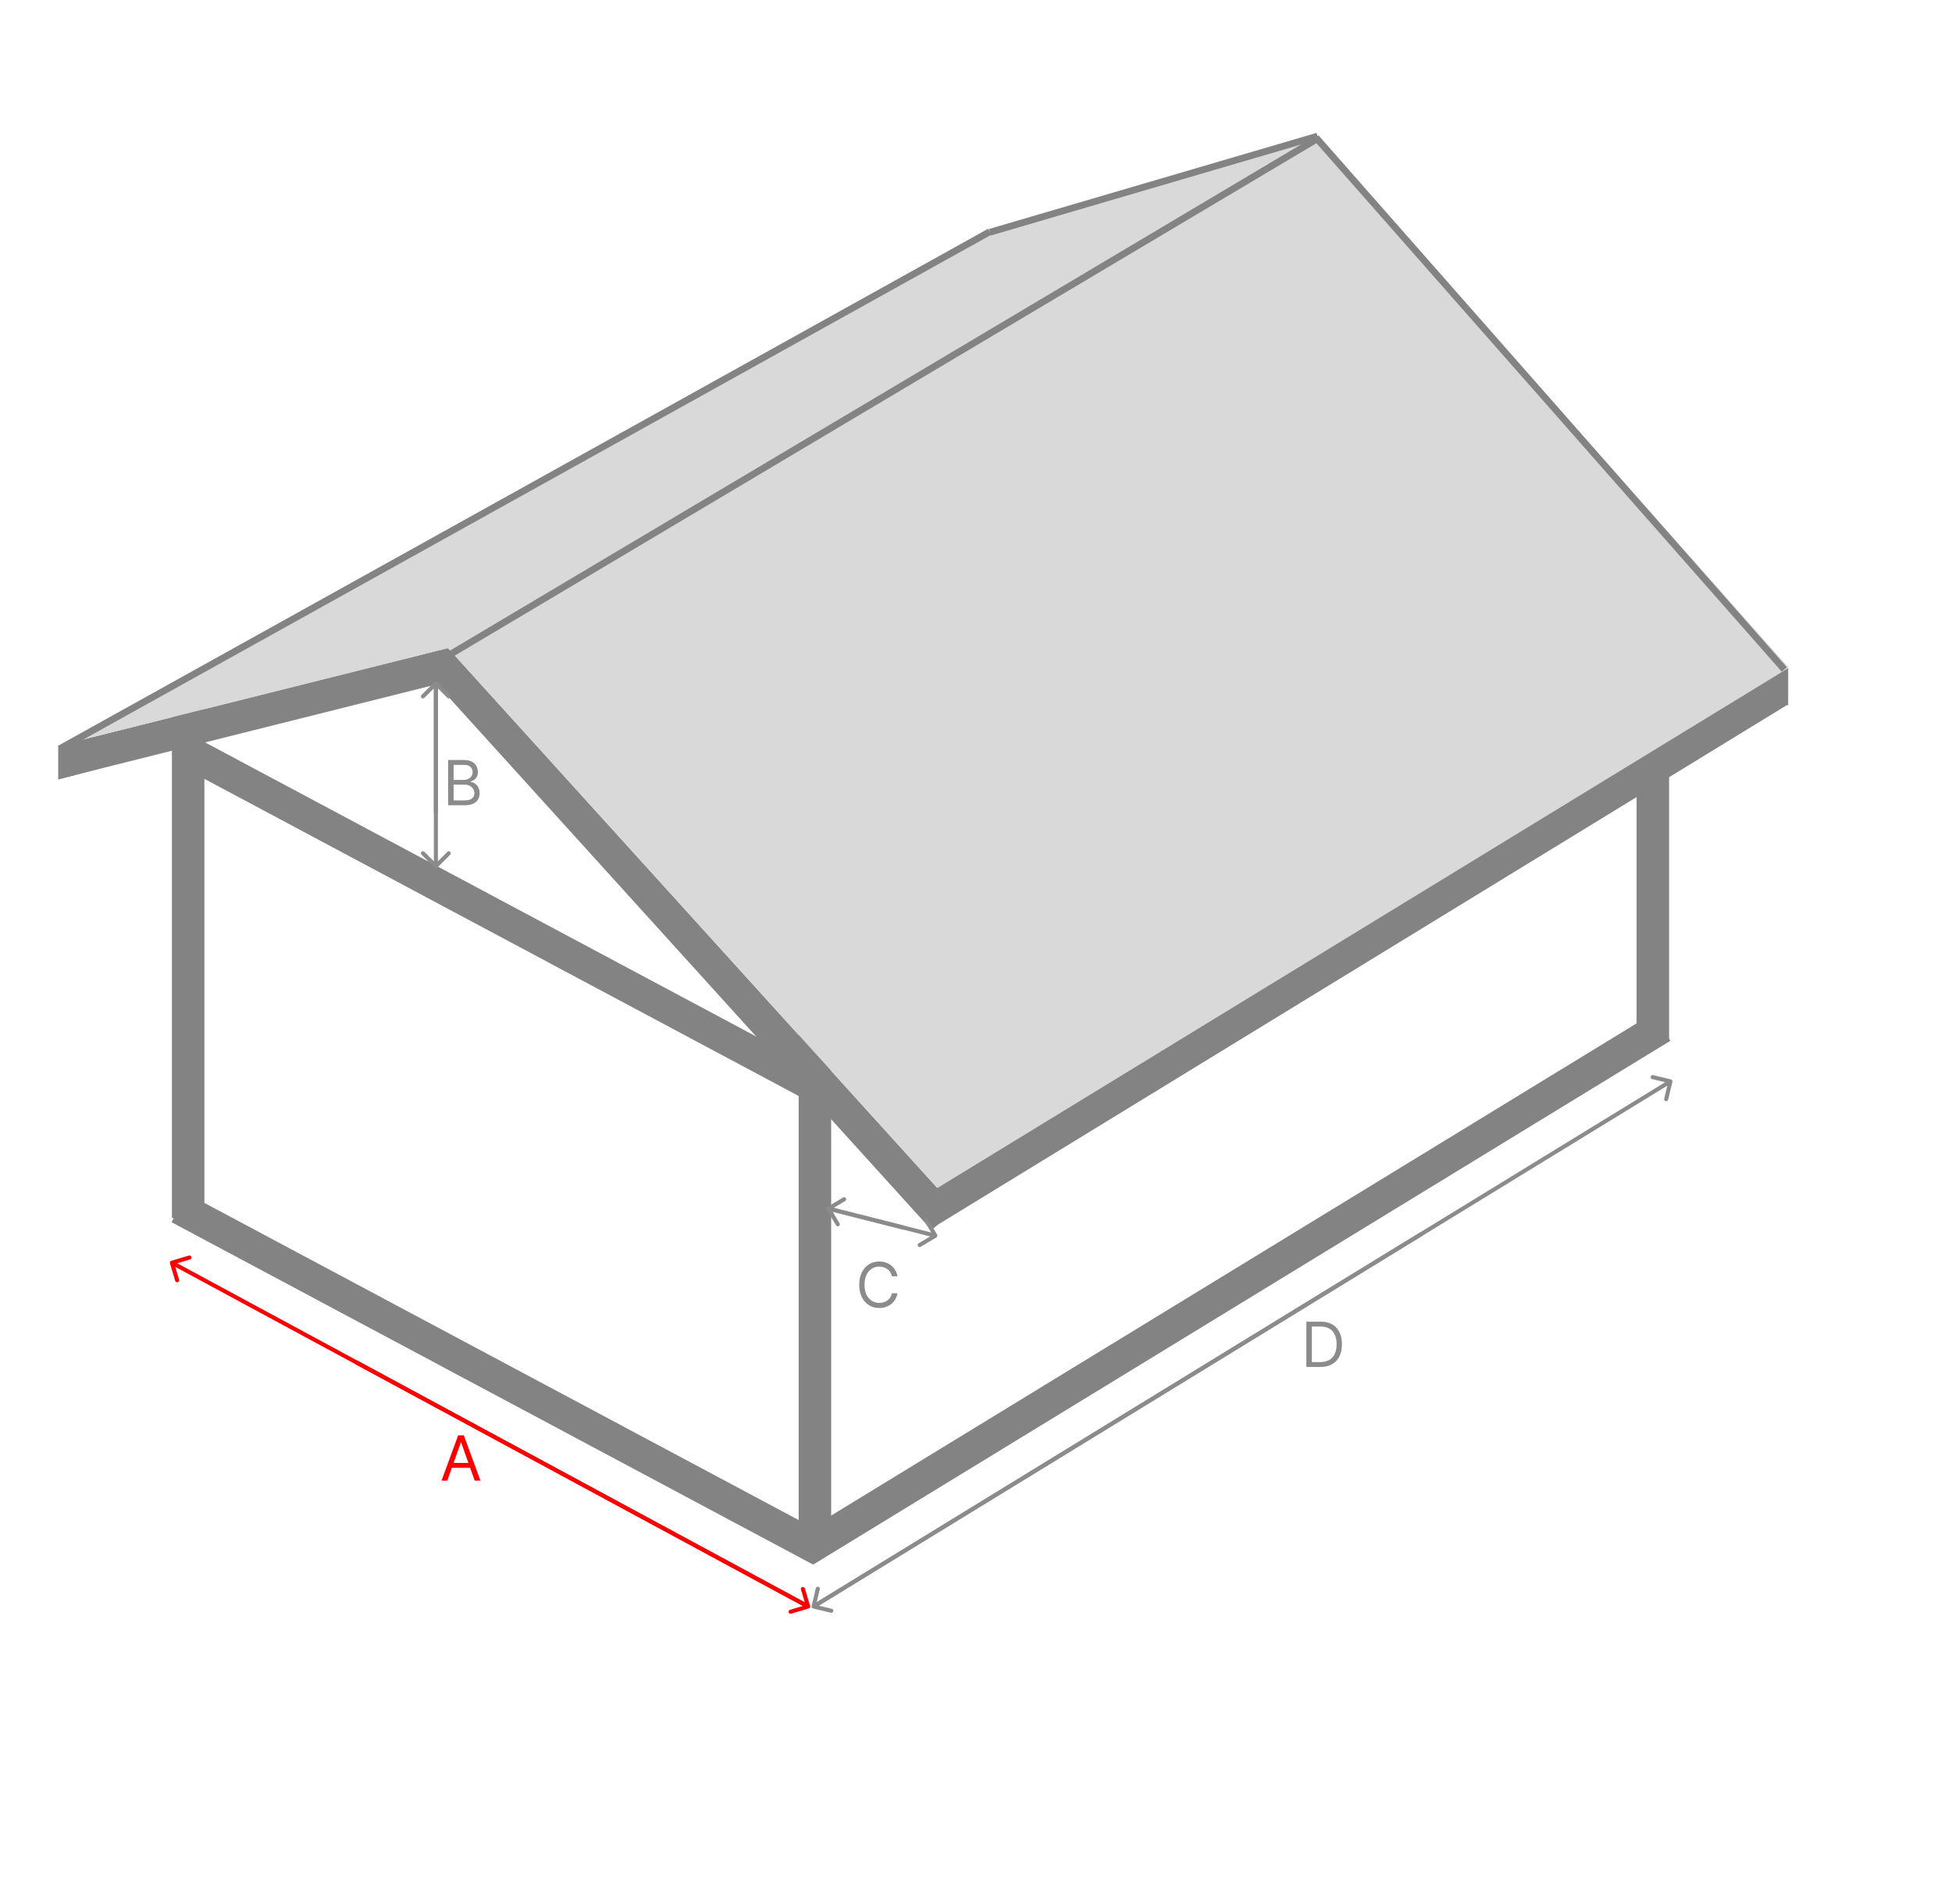 <svg width="1442" height="1407" viewBox="0 0 1442 1407" fill="none" xmlns="http://www.w3.org/2000/svg">
<g clip-path="url(#clip0_513_417)">
<line x1="602" y1="753" x2="602" y2="1145" stroke="#848383" stroke-width="24"/>
<line x1="1221" y1="451" x2="1221" y2="769" stroke="#848383" stroke-width="24"/>
<line x1="139" y1="507" x2="139" y2="900" stroke="#848383" stroke-width="24"/>
<line x1="606.353" y1="1145.46" x2="132.353" y2="892.456" stroke="#848383" stroke-width="24"/>
<line x1="611.349" y1="807.586" x2="137.349" y2="554.586" stroke="#848383" stroke-width="24"/>
<line x1="594.746" y1="1145.63" x2="1227.74" y2="758.761" stroke="#848383" stroke-width="24"/>
<rect x="1294" y="493" width="27" height="28" fill="#848383"/>
<path d="M43 551H70L73 568L43 576V551Z" fill="#848383"/>
<line x1="697.109" y1="900.843" x2="322.11" y2="486.926" stroke="#848383" stroke-width="24"/>
<line x1="333.616" y1="490.509" x2="45.918" y2="562.64" stroke="#848383" stroke-width="24"/>
<line x1="684.735" y1="895.765" x2="1313.74" y2="510.765" stroke="#848383" stroke-width="24"/>
<path d="M692.5 877.786L331.002 478.87L42.999 551L732.999 169L970.502 98.869L1321.5 493.369L692.5 877.786Z" fill="#D9D9D9"/>
<path d="M691.773 914.287C692.485 913.863 692.718 912.942 692.294 912.23L685.382 900.634C684.958 899.922 684.037 899.689 683.326 900.113C682.614 900.537 682.381 901.458 682.805 902.17L688.949 912.478L678.641 918.621C677.929 919.045 677.696 919.966 678.12 920.678C678.544 921.389 679.465 921.622 680.176 921.198L691.773 914.287ZM611.634 894.453L690.637 914.452L691.373 911.544L612.37 891.545L611.634 894.453Z" fill="#8B8B8B"/>
<path d="M611.231 891.712C610.52 892.136 610.286 893.056 610.711 893.768L617.622 905.365C618.046 906.076 618.967 906.309 619.679 905.885C620.39 905.461 620.623 904.54 620.199 903.829L614.056 893.521L624.364 887.377C625.075 886.953 625.308 886.032 624.884 885.321C624.46 884.609 623.539 884.376 622.828 884.8L611.231 891.712ZM668.477 905.75L612.367 891.546L611.631 894.454L667.741 908.658L668.477 905.75Z" fill="#8B8B8B"/>
<path d="M662.972 943H658.92C658.681 941.835 658.262 940.811 657.663 939.929C657.075 939.047 656.356 938.306 655.506 937.707C654.668 937.098 653.737 936.64 652.713 936.335C651.689 936.03 650.622 935.878 649.511 935.878C647.486 935.878 645.651 936.39 644.006 937.413C642.373 938.437 641.071 939.945 640.102 941.938C639.144 943.931 638.665 946.376 638.665 949.273C638.665 952.17 639.144 954.614 640.102 956.607C641.071 958.6 642.373 960.108 644.006 961.132C645.651 962.156 647.486 962.668 649.511 962.668C650.622 962.668 651.689 962.515 652.713 962.21C653.737 961.905 654.668 961.453 655.506 960.854C656.356 960.245 657.075 959.499 657.663 958.616C658.262 957.723 658.681 956.7 658.92 955.545H662.972C662.667 957.255 662.111 958.785 661.305 960.136C660.5 961.486 659.498 962.635 658.3 963.582C657.102 964.519 655.757 965.232 654.265 965.722C652.784 966.212 651.199 966.457 649.511 966.457C646.658 966.457 644.121 965.76 641.899 964.366C639.678 962.973 637.93 960.991 636.656 958.42C635.381 955.85 634.744 952.801 634.744 949.273C634.744 945.744 635.381 942.695 636.656 940.125C637.93 937.555 639.678 935.573 641.899 934.179C644.121 932.785 646.658 932.088 649.511 932.088C651.199 932.088 652.784 932.333 654.265 932.823C655.757 933.313 657.102 934.032 658.3 934.979C659.498 935.916 660.5 937.059 661.305 938.41C662.111 939.749 662.667 941.279 662.972 943Z" fill="#8B8B8B"/>
<path d="M320.941 641.06C321.527 641.646 322.477 641.646 323.063 641.06L332.609 631.515C333.194 630.929 333.194 629.979 332.609 629.393C332.023 628.807 331.073 628.807 330.487 629.393L322.002 637.878L313.517 629.393C312.931 628.807 311.981 628.807 311.395 629.393C310.81 629.979 310.81 630.929 311.395 631.515L320.941 641.06ZM320.502 505.001L320.502 640L323.502 640L323.502 505.001L320.502 505.001Z" fill="#8B8B8B"/>
<path d="M323.061 503.939C322.475 503.354 321.525 503.354 320.939 503.939L311.393 513.485C310.808 514.071 310.808 515.021 311.393 515.607C311.979 516.192 312.929 516.192 313.515 515.607L322 507.121L330.485 515.607C331.071 516.192 332.021 516.192 332.607 515.607C333.192 515.021 333.192 514.071 332.607 513.485L323.061 503.939ZM323.5 600.88L323.5 505L320.5 505L320.5 600.88L323.5 600.88Z" fill="#8B8B8B"/>
<path d="M331.051 595V561.545H342.747C345.078 561.545 347 561.948 348.513 562.754C350.027 563.549 351.154 564.622 351.895 565.972C352.635 567.312 353.006 568.798 353.006 570.432C353.006 571.869 352.75 573.056 352.238 573.993C351.737 574.929 351.073 575.67 350.245 576.214C349.428 576.759 348.541 577.162 347.582 577.423V577.75C348.606 577.815 349.635 578.175 350.67 578.828C351.704 579.482 352.57 580.418 353.267 581.638C353.964 582.857 354.312 584.349 354.312 586.114C354.312 587.791 353.931 589.299 353.169 590.638C352.407 591.978 351.203 593.04 349.559 593.824C347.915 594.608 345.775 595 343.139 595H331.051ZM335.102 591.406H343.139C345.786 591.406 347.664 590.894 348.775 589.871C349.897 588.836 350.457 587.584 350.457 586.114C350.457 584.981 350.169 583.936 349.592 582.977C349.014 582.008 348.192 581.235 347.125 580.658C346.058 580.07 344.795 579.776 343.335 579.776H335.102V591.406ZM335.102 576.247H342.616C343.836 576.247 344.936 576.008 345.916 575.528C346.907 575.049 347.691 574.374 348.268 573.503C348.857 572.632 349.151 571.608 349.151 570.432C349.151 568.962 348.639 567.715 347.615 566.691C346.591 565.656 344.969 565.139 342.747 565.139H335.102V576.247Z" fill="#8B8B8B"/>
<path d="M324.686 488.223L974.001 102" stroke="#848383" stroke-width="5"/>
<line x1="731.215" y1="171.185" x2="44.215" y2="553.185" stroke="#848383" stroke-width="5"/>
<line x1="731.296" y1="171.601" x2="973.296" y2="100.601" stroke="#848383" stroke-width="5"/>
<line x1="1318.12" y1="494.652" x2="972.124" y2="101.652" stroke="#848383" stroke-width="5"/>
<path d="M1235.46 799.349C1235.65 798.544 1235.16 797.734 1234.35 797.541L1221.22 794.39C1220.42 794.197 1219.61 794.693 1219.41 795.499C1219.22 796.305 1219.72 797.114 1220.52 797.308L1232.19 800.108L1229.39 811.776C1229.2 812.582 1229.69 813.392 1230.5 813.585C1231.31 813.778 1232.12 813.282 1232.31 812.476L1235.46 799.349ZM601.784 1188.28L1234.78 800.278L1233.22 797.72L600.216 1185.72L601.784 1188.28Z" fill="#8B8B8B"/>
<path d="M599.542 1186.65C599.348 1187.46 599.845 1188.27 600.65 1188.46L613.778 1191.61C614.583 1191.8 615.393 1191.31 615.586 1190.5C615.78 1189.69 615.283 1188.88 614.478 1188.69L602.809 1185.89L605.609 1174.22C605.802 1173.42 605.306 1172.61 604.5 1172.41C603.695 1172.22 602.885 1172.72 602.692 1173.52L599.542 1186.65ZM1049.79 910.153L600.217 1185.72L601.784 1188.28L1051.36 912.711L1049.79 910.153Z" fill="#8B8B8B"/>
<path d="M975.375 1010H965.051V976.545H975.832C979.078 976.545 981.855 977.215 984.163 978.555C986.472 979.883 988.242 981.795 989.472 984.288C990.703 986.771 991.318 989.744 991.318 993.207C991.318 996.692 990.697 999.692 989.456 1002.21C988.214 1004.71 986.407 1006.64 984.033 1007.99C981.659 1009.33 978.773 1010 975.375 1010ZM969.102 1006.41H975.114C977.88 1006.41 980.172 1005.87 981.991 1004.81C983.809 1003.74 985.165 1002.22 986.058 1000.25C986.951 998.277 987.398 995.93 987.398 993.207C987.398 990.507 986.957 988.182 986.075 986.232C985.192 984.272 983.875 982.769 982.121 981.724C980.368 980.667 978.185 980.139 975.571 980.139H969.102V1006.41Z" fill="#8B8B8B"/>
<path d="M126.571 931.565C125.777 931.801 125.326 932.637 125.563 933.431L129.422 946.367C129.659 947.161 130.495 947.613 131.289 947.376C132.082 947.139 132.534 946.304 132.297 945.51L128.866 934.011L140.366 930.58C141.159 930.343 141.611 929.508 141.374 928.714C141.137 927.92 140.302 927.468 139.508 927.705L126.571 931.565ZM597.713 1185.68L127.713 931.682L126.287 934.322L596.287 1188.32L597.713 1185.68Z" fill="#FA0000"/>
<path d="M597.429 1188.44C598.223 1188.2 598.674 1187.36 598.437 1186.57L594.578 1173.63C594.341 1172.84 593.506 1172.39 592.712 1172.63C591.918 1172.86 591.466 1173.7 591.703 1174.49L595.134 1185.99L583.635 1189.42C582.841 1189.66 582.389 1190.49 582.626 1191.29C582.863 1192.08 583.699 1192.53 584.492 1192.3L597.429 1188.44ZM262.48 1007.92L596.287 1188.32L597.713 1185.68L263.907 1005.28L262.48 1007.92Z" fill="#FA0000"/>
<path d="M330.423 1094H326.176L338.46 1060.55H342.642L354.926 1094H350.679L340.682 1065.84H340.42L330.423 1094ZM331.991 1080.93H349.111V1084.53H331.991V1080.93Z" fill="#FA0000"/>
</g>
<defs>
<clipPath id="clip0_513_417">
<rect width="1442" height="1407" fill="white"/>
</clipPath>
</defs>
</svg>
